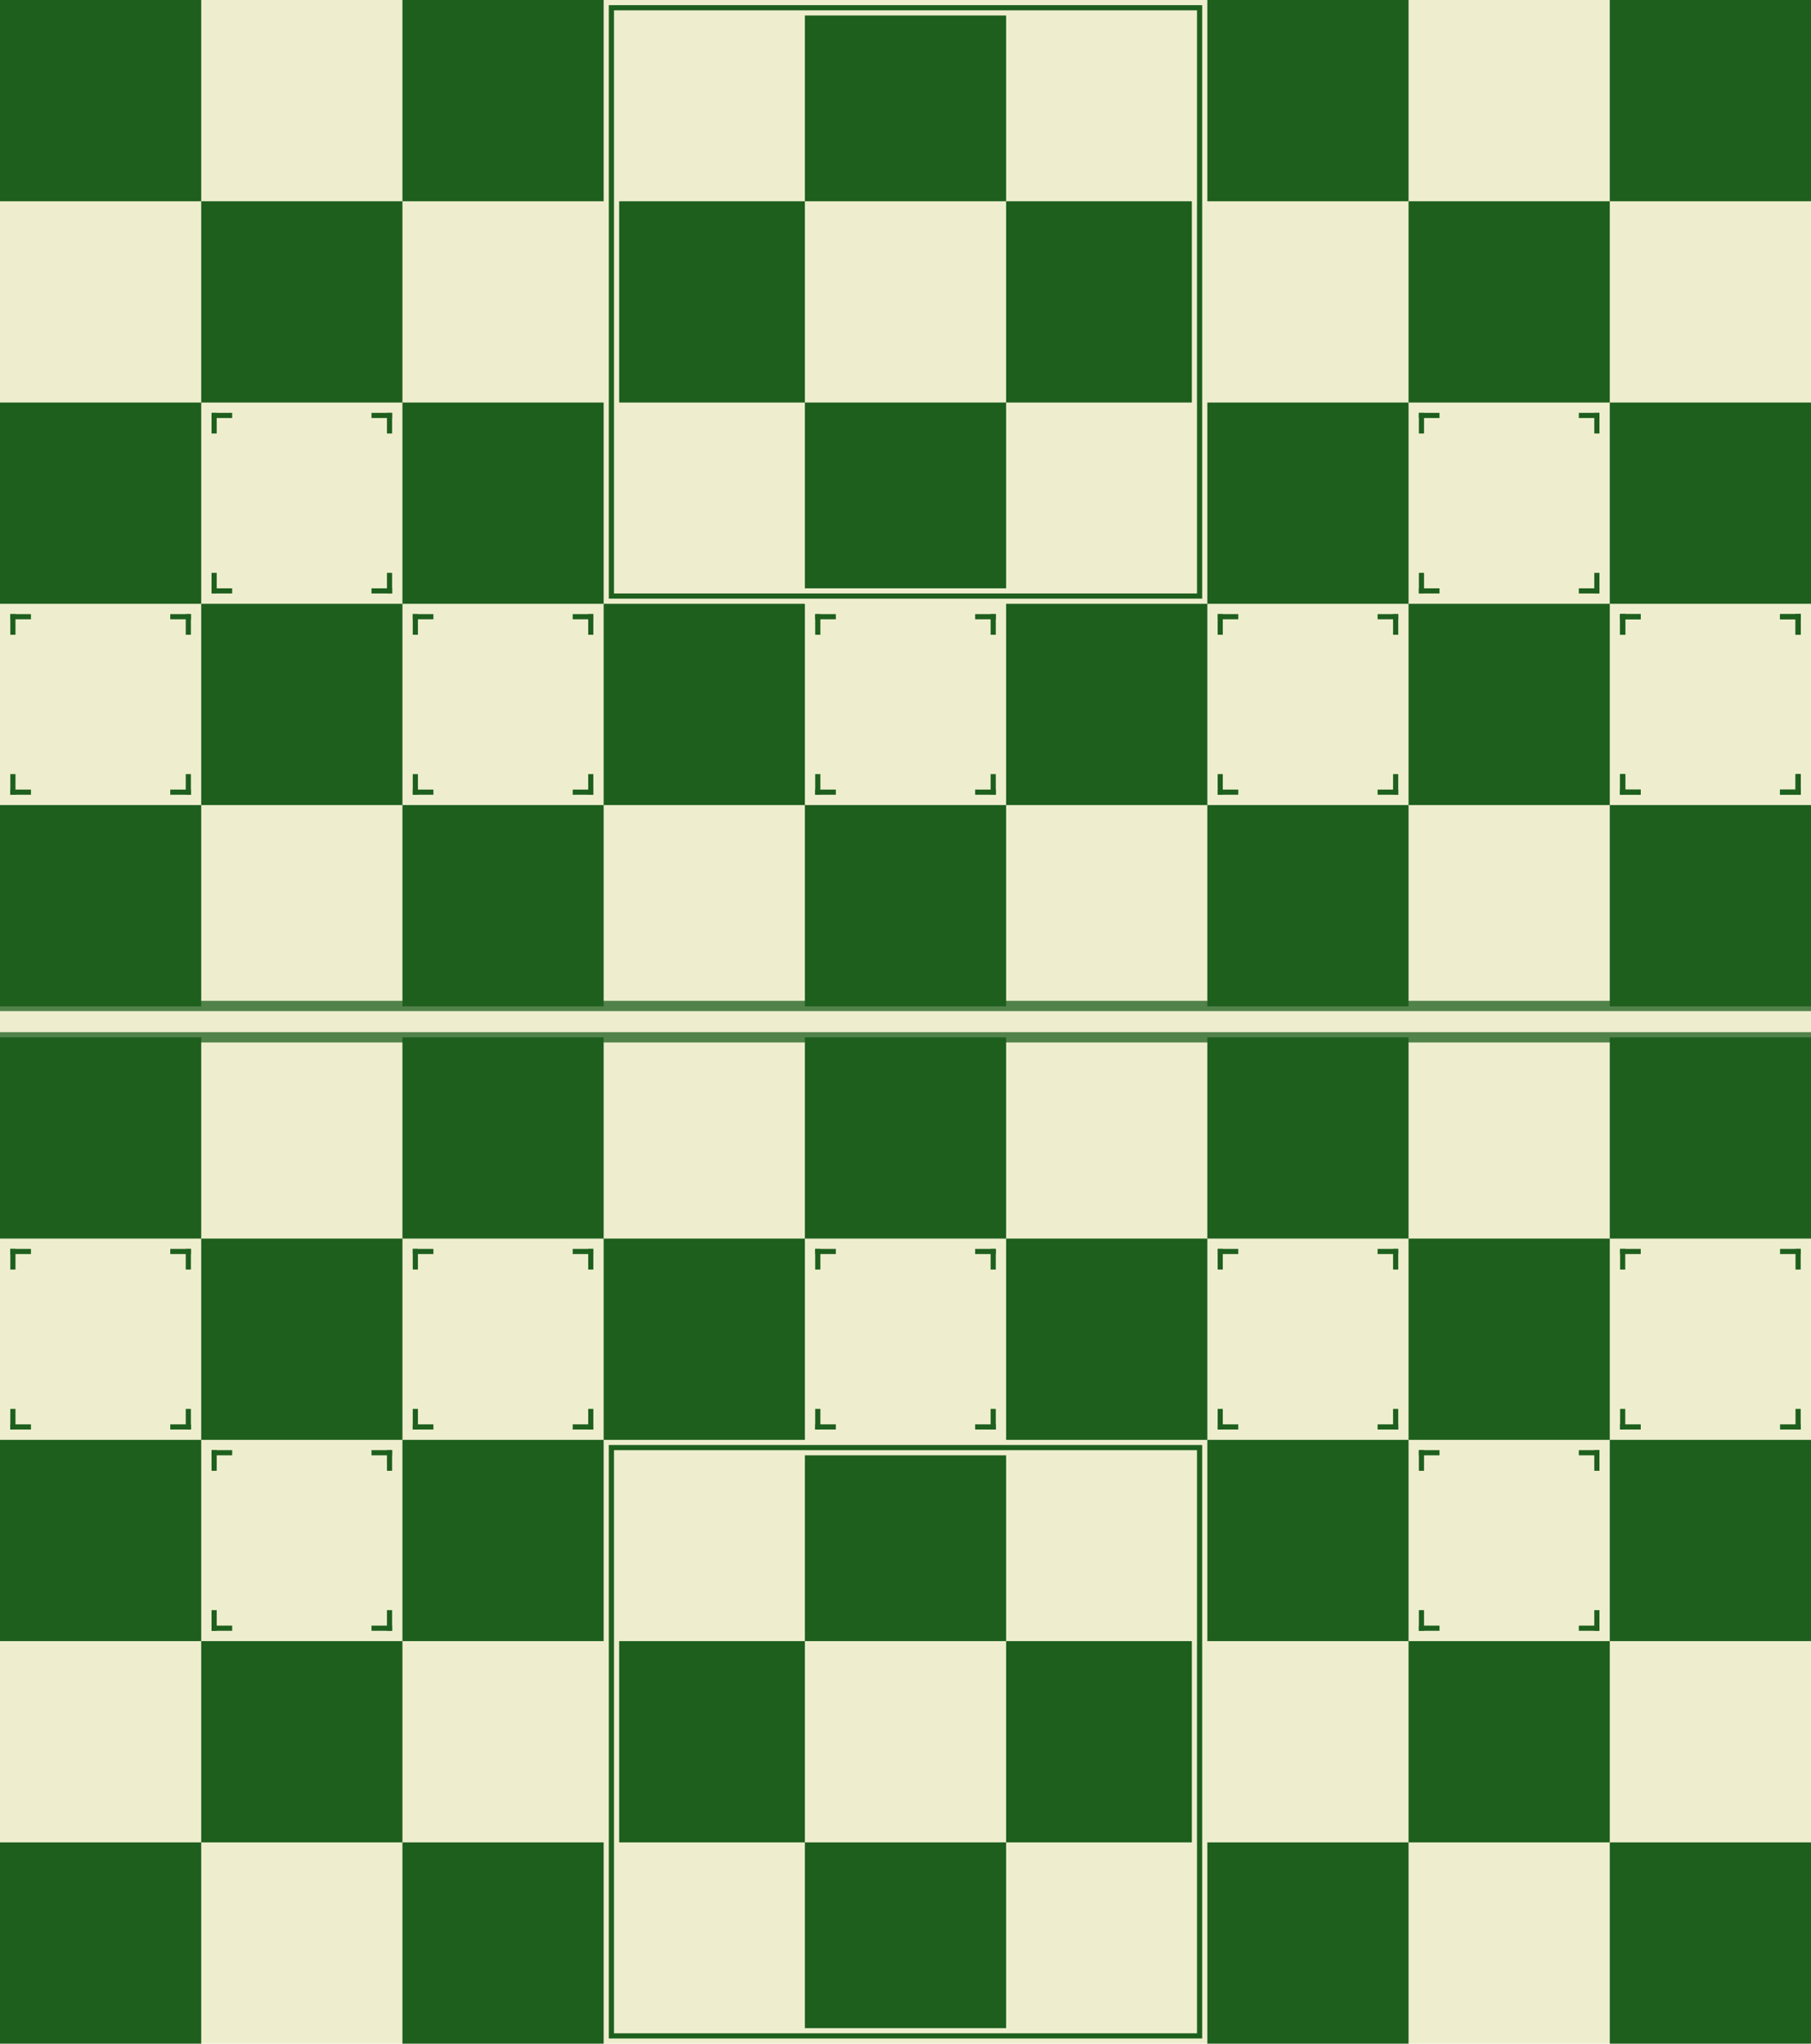<?xml version="1.0" encoding="UTF-8" standalone="no"?>
<!-- Created with Inkscape (http://www.inkscape.org/) -->

<svg
   xmlns:dc="http://purl.org/dc/elements/1.1/"
   xmlns:cc="http://creativecommons.org/ns#"
   xmlns:rdf="http://www.w3.org/1999/02/22-rdf-syntax-ns#"
   xmlns:svg="http://www.w3.org/2000/svg"
   xmlns="http://www.w3.org/2000/svg"
   xmlns:sodipodi="http://sodipodi.sourceforge.net/DTD/sodipodi-0.dtd"
   xmlns:inkscape="http://www.inkscape.org/namespaces/inkscape"
   width="351"
   height="396"
   id="svg2"
   version="1.1"
   inkscape:version="0.48.5 r10040"
   sodipodi:docname="board.svg">
  <defs
     id="defs4" />
  <sodipodi:namedview
     id="base"
     pagecolor="#ffffff"
     bordercolor="#666666"
     borderopacity="1.0"
     inkscape:pageopacity="0.0"
     inkscape:pageshadow="2"
     inkscape:zoom="1"
     inkscape:cx="175.5"
     inkscape:cy="198"
     inkscape:document-units="px"
     inkscape:current-layer="layer1"
     showgrid="false"
     fit-margin-top="0"
     fit-margin-left="0"
     fit-margin-right="0"
     fit-margin-bottom="0"
     inkscape:window-width="1920"
     inkscape:window-height="1024"
     inkscape:window-x="0"
     inkscape:window-y="0"
     inkscape:window-maximized="1" />
  <g
     inkscape:label="Layer 1"
     inkscape:groupmode="layer"
     id="layer1"
     transform="translate(0,-656.362)">
    <rect
       style="color:#000000;fill:#eeeece;fill-opacity:1;fill-rule:nonzero;stroke:none;stroke-width:1;marker:none;visibility:visible;display:inline;overflow:visible;enable-background:accumulate"
       id="rect3890"
       width="351"
       height="396"
       x="0"
       y="656.362" />
    <g
       id="g3898"
       transform="translate(0,36.416)">
      <path
         sodipodi:nodetypes="cc"
         inkscape:connector-curvature="0"
         id="path3892"
         d="m 0,820.946 351,0"
         style="fill:none;stroke:#518249;stroke-width:2;stroke-linecap:butt;stroke-linejoin:miter;stroke-miterlimit:4;stroke-opacity:1;stroke-dasharray:none" />
      <path
         style="fill:none;stroke:#518249;stroke-width:2;stroke-linecap:butt;stroke-linejoin:miter;stroke-miterlimit:4;stroke-opacity:1;stroke-dasharray:none"
         d="m 0,814.875 351,0"
         id="path3896"
         inkscape:connector-curvature="0"
         sodipodi:nodetypes="cc" />
    </g>
    <rect
       style="color:#000000;fill:#1e5f1e;fill-opacity:1;fill-rule:nonzero;stroke:none;stroke-width:10;marker:none;visibility:visible;display:inline;overflow:visible;enable-background:accumulate"
       id="rect2996"
       width="39"
       height="39"
       x="0"
       y="656.362" />
    <rect
       style="color:#000000;fill:#1e5f1e;fill-opacity:1;fill-rule:nonzero;stroke:none;stroke-width:10;marker:none;visibility:visible;display:inline;overflow:visible;enable-background:accumulate"
       id="rect3000"
       width="39"
       height="39"
       x="234"
       y="935.362" />
    <rect
       style="color:#000000;fill:#1e5f1e;fill-opacity:1;fill-rule:nonzero;stroke:none;stroke-width:10;marker:none;visibility:visible;display:inline;overflow:visible;enable-background:accumulate"
       id="rect3004"
       width="39"
       height="39"
       x="312"
       y="656.362" />
    <rect
       y="695.362"
       x="273"
       height="39"
       width="39"
       id="rect3006"
       style="color:#000000;fill:#1e5f1e;fill-opacity:1;fill-rule:nonzero;stroke:none;stroke-width:10;marker:none;visibility:visible;display:inline;overflow:visible;enable-background:accumulate" />
    <rect
       style="color:#000000;fill:#1e5f1e;fill-opacity:1;fill-rule:nonzero;stroke:none;stroke-width:10;marker:none;visibility:visible;display:inline;overflow:visible;enable-background:accumulate"
       id="rect3008"
       width="39"
       height="39"
       x="234"
       y="1013.362" />
    <rect
       y="935.362"
       x="312"
       height="39"
       width="39"
       id="rect3010"
       style="color:#000000;fill:#1e5f1e;fill-opacity:1;fill-rule:nonzero;stroke:none;stroke-width:10;marker:none;visibility:visible;display:inline;overflow:visible;enable-background:accumulate" />
    <rect
       style="color:#000000;fill:#1e5f1e;fill-opacity:1;fill-rule:nonzero;stroke:none;stroke-width:10;marker:none;visibility:visible;display:inline;overflow:visible;enable-background:accumulate"
       id="rect3012"
       width="39"
       height="39"
       x="39"
       y="695.362" />
    <rect
       y="734.362"
       x="0"
       height="39"
       width="39"
       id="rect3014"
       style="color:#000000;fill:#1e5f1e;fill-opacity:1;fill-rule:nonzero;stroke:none;stroke-width:10;marker:none;visibility:visible;display:inline;overflow:visible;enable-background:accumulate" />
    <rect
       y="656.362"
       x="78"
       height="39"
       width="39"
       id="rect2998"
       style="color:#000000;fill:#1e5f1e;fill-opacity:1;fill-rule:nonzero;stroke:none;stroke-width:10;marker:none;visibility:visible;display:inline;overflow:visible;enable-background:accumulate" />
    <rect
       style="color:#000000;fill:#1e5f1e;fill-opacity:1;fill-rule:nonzero;stroke:none;stroke-width:10;marker:none;visibility:visible;display:inline;overflow:visible;enable-background:accumulate"
       id="rect3016"
       width="39"
       height="39"
       x="78"
       y="734.362" />
    <rect
       y="1013.362"
       x="312"
       height="39"
       width="39"
       id="rect3018"
       style="color:#000000;fill:#1e5f1e;fill-opacity:1;fill-rule:nonzero;stroke:none;stroke-width:10;marker:none;visibility:visible;display:inline;overflow:visible;enable-background:accumulate" />
    <rect
       y="656.362"
       x="234"
       height="39"
       width="39"
       id="rect3002"
       style="color:#000000;fill:#1e5f1e;fill-opacity:1;fill-rule:nonzero;stroke:none;stroke-width:10;marker:none;visibility:visible;display:inline;overflow:visible;enable-background:accumulate" />
    <rect
       style="color:#000000;fill:#1e5f1e;fill-opacity:1;fill-rule:nonzero;stroke:none;stroke-width:10;marker:none;visibility:visible;display:inline;overflow:visible;enable-background:accumulate"
       id="rect3020"
       width="39"
       height="39"
       x="234"
       y="734.362" />
    <rect
       y="734.362"
       x="312"
       height="39"
       width="39"
       id="rect3022"
       style="color:#000000;fill:#1e5f1e;fill-opacity:1;fill-rule:nonzero;stroke:none;stroke-width:10;marker:none;visibility:visible;display:inline;overflow:visible;enable-background:accumulate" />
    <rect
       style="color:#000000;fill:#1e5f1e;fill-opacity:1;fill-rule:nonzero;stroke:none;stroke-width:10;marker:none;visibility:visible;display:inline;overflow:visible;enable-background:accumulate"
       id="rect3024"
       width="39"
       height="39"
       x="273"
       y="773.362" />
    <rect
       y="773.362"
       x="195"
       height="39"
       width="39"
       id="rect3026"
       style="color:#000000;fill:#1e5f1e;fill-opacity:1;fill-rule:nonzero;stroke:none;stroke-width:10;marker:none;visibility:visible;display:inline;overflow:visible;enable-background:accumulate" />
    <rect
       style="color:#000000;fill:#1e5f1e;fill-opacity:1;fill-rule:nonzero;stroke:none;stroke-width:10;marker:none;visibility:visible;display:inline;overflow:visible;enable-background:accumulate"
       id="rect3028"
       width="39"
       height="39"
       x="117"
       y="773.362" />
    <rect
       y="773.362"
       x="39"
       height="39"
       width="39"
       id="rect3030"
       style="color:#000000;fill:#1e5f1e;fill-opacity:1;fill-rule:nonzero;stroke:none;stroke-width:10;marker:none;visibility:visible;display:inline;overflow:visible;enable-background:accumulate" />
    <rect
       style="color:#000000;fill:#1e5f1e;fill-opacity:1;fill-rule:nonzero;stroke:none;stroke-width:10;marker:none;visibility:visible;display:inline;overflow:visible;enable-background:accumulate"
       id="rect3032"
       width="39"
       height="39"
       x="0"
       y="812.362" />
    <rect
       y="812.362"
       x="78"
       height="39"
       width="39"
       id="rect3034"
       style="color:#000000;fill:#1e5f1e;fill-opacity:1;fill-rule:nonzero;stroke:none;stroke-width:10;marker:none;visibility:visible;display:inline;overflow:visible;enable-background:accumulate" />
    <rect
       style="color:#000000;fill:#1e5f1e;fill-opacity:1;fill-rule:nonzero;stroke:none;stroke-width:10;marker:none;visibility:visible;display:inline;overflow:visible;enable-background:accumulate"
       id="rect3036"
       width="39"
       height="39"
       x="156"
       y="812.362" />
    <rect
       y="812.362"
       x="234"
       height="39"
       width="39"
       id="rect3038"
       style="color:#000000;fill:#1e5f1e;fill-opacity:1;fill-rule:nonzero;stroke:none;stroke-width:10;marker:none;visibility:visible;display:inline;overflow:visible;enable-background:accumulate" />
    <rect
       style="color:#000000;fill:#1e5f1e;fill-opacity:1;fill-rule:nonzero;stroke:none;stroke-width:10;marker:none;visibility:visible;display:inline;overflow:visible;enable-background:accumulate"
       id="rect3040"
       width="39"
       height="39"
       x="312"
       y="812.362" />
    <rect
       y="857.362"
       x="0"
       height="39"
       width="39"
       id="rect3042"
       style="color:#000000;fill:#1e5f1e;fill-opacity:1;fill-rule:nonzero;stroke:none;stroke-width:10;marker:none;visibility:visible;display:inline;overflow:visible;enable-background:accumulate" />
    <rect
       style="color:#000000;fill:#1e5f1e;fill-opacity:1;fill-rule:nonzero;stroke:none;stroke-width:10;marker:none;visibility:visible;display:inline;overflow:visible;enable-background:accumulate"
       id="rect3044"
       width="39"
       height="39"
       x="78"
       y="857.362" />
    <rect
       y="857.362"
       x="156"
       height="39"
       width="39"
       id="rect3046"
       style="color:#000000;fill:#1e5f1e;fill-opacity:1;fill-rule:nonzero;stroke:none;stroke-width:10;marker:none;visibility:visible;display:inline;overflow:visible;enable-background:accumulate" />
    <rect
       style="color:#000000;fill:#1e5f1e;fill-opacity:1;fill-rule:nonzero;stroke:none;stroke-width:10;marker:none;visibility:visible;display:inline;overflow:visible;enable-background:accumulate"
       id="rect3048"
       width="39"
       height="39"
       x="234"
       y="857.362" />
    <rect
       y="857.362"
       x="312"
       height="39"
       width="39"
       id="rect3050"
       style="color:#000000;fill:#1e5f1e;fill-opacity:1;fill-rule:nonzero;stroke:none;stroke-width:10;marker:none;visibility:visible;display:inline;overflow:visible;enable-background:accumulate" />
    <rect
       style="color:#000000;fill:#1e5f1e;fill-opacity:1;fill-rule:nonzero;stroke:none;stroke-width:10;marker:none;visibility:visible;display:inline;overflow:visible;enable-background:accumulate"
       id="rect3052"
       width="39"
       height="39"
       x="273"
       y="896.362" />
    <rect
       y="896.362"
       x="195"
       height="39"
       width="39"
       id="rect3054"
       style="color:#000000;fill:#1e5f1e;fill-opacity:1;fill-rule:nonzero;stroke:none;stroke-width:10;marker:none;visibility:visible;display:inline;overflow:visible;enable-background:accumulate" />
    <rect
       style="color:#000000;fill:#1e5f1e;fill-opacity:1;fill-rule:nonzero;stroke:none;stroke-width:10;marker:none;visibility:visible;display:inline;overflow:visible;enable-background:accumulate"
       id="rect3056"
       width="39"
       height="39"
       x="117"
       y="896.362" />
    <rect
       y="896.362"
       x="39"
       height="39"
       width="39"
       id="rect3058"
       style="color:#000000;fill:#1e5f1e;fill-opacity:1;fill-rule:nonzero;stroke:none;stroke-width:10;marker:none;visibility:visible;display:inline;overflow:visible;enable-background:accumulate" />
    <rect
       style="color:#000000;fill:#1e5f1e;fill-opacity:1;fill-rule:nonzero;stroke:none;stroke-width:10;marker:none;visibility:visible;display:inline;overflow:visible;enable-background:accumulate"
       id="rect3060"
       width="39"
       height="39"
       x="0"
       y="935.362" />
    <rect
       style="color:#000000;fill:#1e5f1e;fill-opacity:1;fill-rule:nonzero;stroke:none;stroke-width:10;marker:none;visibility:visible;display:inline;overflow:visible;enable-background:accumulate"
       id="rect3064"
       width="39"
       height="39"
       x="39"
       y="974.362" />
    <rect
       y="1013.362"
       x="0"
       height="39"
       width="39"
       id="rect3066"
       style="color:#000000;fill:#1e5f1e;fill-opacity:1;fill-rule:nonzero;stroke:none;stroke-width:10;marker:none;visibility:visible;display:inline;overflow:visible;enable-background:accumulate" />
    <rect
       y="935.362"
       x="78"
       height="39"
       width="39"
       id="rect3062"
       style="color:#000000;fill:#1e5f1e;fill-opacity:1;fill-rule:nonzero;stroke:none;stroke-width:10;marker:none;visibility:visible;display:inline;overflow:visible;enable-background:accumulate" />
    <rect
       style="color:#000000;fill:#1e5f1e;fill-opacity:1;fill-rule:nonzero;stroke:none;stroke-width:10;marker:none;visibility:visible;display:inline;overflow:visible;enable-background:accumulate"
       id="rect3068"
       width="39"
       height="39"
       x="78"
       y="1013.362" />
    <rect
       y="974.362"
       x="273"
       height="39"
       width="39"
       id="rect3070"
       style="color:#000000;fill:#1e5f1e;fill-opacity:1;fill-rule:nonzero;stroke:none;stroke-width:10;marker:none;visibility:visible;display:inline;overflow:visible;enable-background:accumulate" />
    <rect
       style="color:#000000;fill:none;stroke:#1e5f1e;stroke-width:1.002;stroke-miterlimit:4;stroke-opacity:1;stroke-dasharray:none;marker:none;visibility:visible;display:inline;overflow:visible;enable-background:accumulate"
       id="rect3072"
       width="113.998"
       height="113.998"
       x="118.501"
       y="936.863" />
    <g
       id="g3940">
      <g
         style="fill:#1e5f1e;fill-opacity:1"
         transform="translate(-559.329,39.444)"
         id="g3854">
        <rect
           style="color:#000000;fill:#1e5f1e;fill-opacity:1;fill-rule:nonzero;stroke:none;stroke-width:1;marker:none;visibility:visible;display:inline;overflow:visible;enable-background:accumulate"
           id="rect3850"
           width="4"
           height="1"
           x="561.329"
           y="858.918" />
        <rect
           y="-562.329"
           x="858.918"
           height="1"
           width="4"
           id="rect3852"
           style="color:#000000;fill:#1e5f1e;fill-opacity:1;fill-rule:nonzero;stroke:none;stroke-width:1;marker:none;visibility:visible;display:inline;overflow:visible;enable-background:accumulate"
           transform="matrix(0,1,-1,0,0,0)" />
      </g>
      <g
         id="g3858"
         transform="matrix(-1,0,0,1,598.329,39.444)"
         style="fill:#1e5f1e;fill-opacity:1">
        <rect
           y="858.918"
           x="561.329"
           height="1"
           width="4"
           id="rect3860"
           style="color:#000000;fill:#1e5f1e;fill-opacity:1;fill-rule:nonzero;stroke:none;stroke-width:1;marker:none;visibility:visible;display:inline;overflow:visible;enable-background:accumulate" />
        <rect
           transform="matrix(0,1,-1,0,0,0)"
           style="color:#000000;fill:#1e5f1e;fill-opacity:1;fill-rule:nonzero;stroke:none;stroke-width:1;marker:none;visibility:visible;display:inline;overflow:visible;enable-background:accumulate"
           id="rect3862"
           width="4"
           height="1"
           x="858.918"
           y="-562.329" />
      </g>
      <g
         style="fill:#1e5f1e;fill-opacity:1"
         transform="matrix(1,0,0,-1,-559.329,1792.28)"
         id="g3864">
        <rect
           style="color:#000000;fill:#1e5f1e;fill-opacity:1;fill-rule:nonzero;stroke:none;stroke-width:1;marker:none;visibility:visible;display:inline;overflow:visible;enable-background:accumulate"
           id="rect3866"
           width="4"
           height="1"
           x="561.329"
           y="858.918" />
        <rect
           y="-562.329"
           x="858.918"
           height="1"
           width="4"
           id="rect3868"
           style="color:#000000;fill:#1e5f1e;fill-opacity:1;fill-rule:nonzero;stroke:none;stroke-width:1;marker:none;visibility:visible;display:inline;overflow:visible;enable-background:accumulate"
           transform="matrix(0,1,-1,0,0,0)" />
      </g>
      <g
         id="g3870"
         transform="matrix(-1,0,0,-1,598.329,1792.28)"
         style="fill:#1e5f1e;fill-opacity:1">
        <rect
           y="858.918"
           x="561.329"
           height="1"
           width="4"
           id="rect3872"
           style="color:#000000;fill:#1e5f1e;fill-opacity:1;fill-rule:nonzero;stroke:none;stroke-width:1;marker:none;visibility:visible;display:inline;overflow:visible;enable-background:accumulate" />
        <rect
           transform="matrix(0,1,-1,0,0,0)"
           style="color:#000000;fill:#1e5f1e;fill-opacity:1;fill-rule:nonzero;stroke:none;stroke-width:1;marker:none;visibility:visible;display:inline;overflow:visible;enable-background:accumulate"
           id="rect3874"
           width="4"
           height="1"
           x="858.918"
           y="-562.329" />
      </g>
    </g>
    <rect
       style="color:#000000;fill:#1e5f1e;fill-opacity:1;fill-rule:nonzero;stroke:none;stroke-width:10;marker:none;visibility:visible;display:inline;overflow:visible;enable-background:accumulate"
       id="rect3880"
       width="36"
       height="39"
       x="120"
       y="974.362" />
    <rect
       y="974.362"
       x="195"
       height="39"
       width="36"
       id="rect3882"
       style="color:#000000;fill:#1e5f1e;fill-opacity:1;fill-rule:nonzero;stroke:none;stroke-width:10;marker:none;visibility:visible;display:inline;overflow:visible;enable-background:accumulate" />
    <rect
       style="color:#000000;fill:#1e5f1e;fill-opacity:1;fill-rule:nonzero;stroke:none;stroke-width:10;marker:none;visibility:visible;display:inline;overflow:visible;enable-background:accumulate"
       id="rect3886"
       width="39"
       height="36"
       x="156"
       y="938.362" />
    <rect
       y="1013.362"
       x="156"
       height="36"
       width="39"
       id="rect3888"
       style="color:#000000;fill:#1e5f1e;fill-opacity:1;fill-rule:nonzero;stroke:none;stroke-width:10;marker:none;visibility:visible;display:inline;overflow:visible;enable-background:accumulate" />
    <rect
       y="657.863"
       x="118.501"
       height="113.998"
       width="113.998"
       id="rect3902"
       style="color:#000000;fill:none;stroke:#1e5f1e;stroke-width:1.002;stroke-miterlimit:4;stroke-opacity:1;stroke-dasharray:none;marker:none;visibility:visible;display:inline;overflow:visible;enable-background:accumulate" />
    <rect
       y="695.362"
       x="120"
       height="39"
       width="36"
       id="rect3904"
       style="color:#000000;fill:#1e5f1e;fill-opacity:1;fill-rule:nonzero;stroke:none;stroke-width:10;marker:none;visibility:visible;display:inline;overflow:visible;enable-background:accumulate" />
    <rect
       style="color:#000000;fill:#1e5f1e;fill-opacity:1;fill-rule:nonzero;stroke:none;stroke-width:10;marker:none;visibility:visible;display:inline;overflow:visible;enable-background:accumulate"
       id="rect3906"
       width="36"
       height="39"
       x="195"
       y="695.362" />
    <rect
       y="659.362"
       x="156"
       height="36"
       width="39"
       id="rect3908"
       style="color:#000000;fill:#1e5f1e;fill-opacity:1;fill-rule:nonzero;stroke:none;stroke-width:10;marker:none;visibility:visible;display:inline;overflow:visible;enable-background:accumulate" />
    <rect
       style="color:#000000;fill:#1e5f1e;fill-opacity:1;fill-rule:nonzero;stroke:none;stroke-width:10;marker:none;visibility:visible;display:inline;overflow:visible;enable-background:accumulate"
       id="rect3910"
       width="39"
       height="36"
       x="156"
       y="734.362" />
    <g
       id="g3954"
       transform="translate(78,2.7117188e-5)">
      <g
         id="g3956"
         transform="translate(-559.329,39.444)"
         style="fill:#1e5f1e;fill-opacity:1">
        <rect
           y="858.918"
           x="561.329"
           height="1"
           width="4"
           id="rect3958"
           style="color:#000000;fill:#1e5f1e;fill-opacity:1;fill-rule:nonzero;stroke:none;stroke-width:1;marker:none;visibility:visible;display:inline;overflow:visible;enable-background:accumulate" />
        <rect
           transform="matrix(0,1,-1,0,0,0)"
           style="color:#000000;fill:#1e5f1e;fill-opacity:1;fill-rule:nonzero;stroke:none;stroke-width:1;marker:none;visibility:visible;display:inline;overflow:visible;enable-background:accumulate"
           id="rect3960"
           width="4"
           height="1"
           x="858.918"
           y="-562.329" />
      </g>
      <g
         style="fill:#1e5f1e;fill-opacity:1"
         transform="matrix(-1,0,0,1,598.329,39.444)"
         id="g3962">
        <rect
           style="color:#000000;fill:#1e5f1e;fill-opacity:1;fill-rule:nonzero;stroke:none;stroke-width:1;marker:none;visibility:visible;display:inline;overflow:visible;enable-background:accumulate"
           id="rect3964"
           width="4"
           height="1"
           x="561.329"
           y="858.918" />
        <rect
           y="-562.329"
           x="858.918"
           height="1"
           width="4"
           id="rect3966"
           style="color:#000000;fill:#1e5f1e;fill-opacity:1;fill-rule:nonzero;stroke:none;stroke-width:1;marker:none;visibility:visible;display:inline;overflow:visible;enable-background:accumulate"
           transform="matrix(0,1,-1,0,0,0)" />
      </g>
      <g
         id="g3968"
         transform="matrix(1,0,0,-1,-559.329,1792.28)"
         style="fill:#1e5f1e;fill-opacity:1">
        <rect
           y="858.918"
           x="561.329"
           height="1"
           width="4"
           id="rect3970"
           style="color:#000000;fill:#1e5f1e;fill-opacity:1;fill-rule:nonzero;stroke:none;stroke-width:1;marker:none;visibility:visible;display:inline;overflow:visible;enable-background:accumulate" />
        <rect
           transform="matrix(0,1,-1,0,0,0)"
           style="color:#000000;fill:#1e5f1e;fill-opacity:1;fill-rule:nonzero;stroke:none;stroke-width:1;marker:none;visibility:visible;display:inline;overflow:visible;enable-background:accumulate"
           id="rect3972"
           width="4"
           height="1"
           x="858.918"
           y="-562.329" />
      </g>
      <g
         style="fill:#1e5f1e;fill-opacity:1"
         transform="matrix(-1,0,0,-1,598.329,1792.28)"
         id="g3974">
        <rect
           style="color:#000000;fill:#1e5f1e;fill-opacity:1;fill-rule:nonzero;stroke:none;stroke-width:1;marker:none;visibility:visible;display:inline;overflow:visible;enable-background:accumulate"
           id="rect3976"
           width="4"
           height="1"
           x="561.329"
           y="858.918" />
        <rect
           y="-562.329"
           x="858.918"
           height="1"
           width="4"
           id="rect3978"
           style="color:#000000;fill:#1e5f1e;fill-opacity:1;fill-rule:nonzero;stroke:none;stroke-width:1;marker:none;visibility:visible;display:inline;overflow:visible;enable-background:accumulate"
           transform="matrix(0,1,-1,0,0,0)" />
      </g>
    </g>
    <g
       transform="translate(39,39)"
       id="g3980">
      <g
         style="fill:#1e5f1e;fill-opacity:1"
         transform="translate(-559.329,39.444)"
         id="g3982">
        <rect
           style="color:#000000;fill:#1e5f1e;fill-opacity:1;fill-rule:nonzero;stroke:none;stroke-width:1;marker:none;visibility:visible;display:inline;overflow:visible;enable-background:accumulate"
           id="rect3984"
           width="4"
           height="1"
           x="561.329"
           y="858.918" />
        <rect
           y="-562.329"
           x="858.918"
           height="1"
           width="4"
           id="rect3986"
           style="color:#000000;fill:#1e5f1e;fill-opacity:1;fill-rule:nonzero;stroke:none;stroke-width:1;marker:none;visibility:visible;display:inline;overflow:visible;enable-background:accumulate"
           transform="matrix(0,1,-1,0,0,0)" />
      </g>
      <g
         id="g3988"
         transform="matrix(-1,0,0,1,598.329,39.444)"
         style="fill:#1e5f1e;fill-opacity:1">
        <rect
           y="858.918"
           x="561.329"
           height="1"
           width="4"
           id="rect3990"
           style="color:#000000;fill:#1e5f1e;fill-opacity:1;fill-rule:nonzero;stroke:none;stroke-width:1;marker:none;visibility:visible;display:inline;overflow:visible;enable-background:accumulate" />
        <rect
           transform="matrix(0,1,-1,0,0,0)"
           style="color:#000000;fill:#1e5f1e;fill-opacity:1;fill-rule:nonzero;stroke:none;stroke-width:1;marker:none;visibility:visible;display:inline;overflow:visible;enable-background:accumulate"
           id="rect3992"
           width="4"
           height="1"
           x="858.918"
           y="-562.329" />
      </g>
      <g
         style="fill:#1e5f1e;fill-opacity:1"
         transform="matrix(1,0,0,-1,-559.329,1792.28)"
         id="g3994">
        <rect
           style="color:#000000;fill:#1e5f1e;fill-opacity:1;fill-rule:nonzero;stroke:none;stroke-width:1;marker:none;visibility:visible;display:inline;overflow:visible;enable-background:accumulate"
           id="rect3996"
           width="4"
           height="1"
           x="561.329"
           y="858.918" />
        <rect
           y="-562.329"
           x="858.918"
           height="1"
           width="4"
           id="rect3998"
           style="color:#000000;fill:#1e5f1e;fill-opacity:1;fill-rule:nonzero;stroke:none;stroke-width:1;marker:none;visibility:visible;display:inline;overflow:visible;enable-background:accumulate"
           transform="matrix(0,1,-1,0,0,0)" />
      </g>
      <g
         id="g4000"
         transform="matrix(-1,0,0,-1,598.329,1792.28)"
         style="fill:#1e5f1e;fill-opacity:1">
        <rect
           y="858.918"
           x="561.329"
           height="1"
           width="4"
           id="rect4002"
           style="color:#000000;fill:#1e5f1e;fill-opacity:1;fill-rule:nonzero;stroke:none;stroke-width:1;marker:none;visibility:visible;display:inline;overflow:visible;enable-background:accumulate" />
        <rect
           transform="matrix(0,1,-1,0,0,0)"
           style="color:#000000;fill:#1e5f1e;fill-opacity:1;fill-rule:nonzero;stroke:none;stroke-width:1;marker:none;visibility:visible;display:inline;overflow:visible;enable-background:accumulate"
           id="rect4004"
           width="4"
           height="1"
           x="858.918"
           y="-562.329" />
      </g>
    </g>
    <g
       id="g4006"
       transform="translate(156,2.7117188e-5)">
      <g
         id="g4008"
         transform="translate(-559.329,39.444)"
         style="fill:#1e5f1e;fill-opacity:1">
        <rect
           y="858.918"
           x="561.329"
           height="1"
           width="4"
           id="rect4010"
           style="color:#000000;fill:#1e5f1e;fill-opacity:1;fill-rule:nonzero;stroke:none;stroke-width:1;marker:none;visibility:visible;display:inline;overflow:visible;enable-background:accumulate" />
        <rect
           transform="matrix(0,1,-1,0,0,0)"
           style="color:#000000;fill:#1e5f1e;fill-opacity:1;fill-rule:nonzero;stroke:none;stroke-width:1;marker:none;visibility:visible;display:inline;overflow:visible;enable-background:accumulate"
           id="rect4012"
           width="4"
           height="1"
           x="858.918"
           y="-562.329" />
      </g>
      <g
         style="fill:#1e5f1e;fill-opacity:1"
         transform="matrix(-1,0,0,1,598.329,39.444)"
         id="g4014">
        <rect
           style="color:#000000;fill:#1e5f1e;fill-opacity:1;fill-rule:nonzero;stroke:none;stroke-width:1;marker:none;visibility:visible;display:inline;overflow:visible;enable-background:accumulate"
           id="rect4016"
           width="4"
           height="1"
           x="561.329"
           y="858.918" />
        <rect
           y="-562.329"
           x="858.918"
           height="1"
           width="4"
           id="rect4018"
           style="color:#000000;fill:#1e5f1e;fill-opacity:1;fill-rule:nonzero;stroke:none;stroke-width:1;marker:none;visibility:visible;display:inline;overflow:visible;enable-background:accumulate"
           transform="matrix(0,1,-1,0,0,0)" />
      </g>
      <g
         id="g4020"
         transform="matrix(1,0,0,-1,-559.329,1792.28)"
         style="fill:#1e5f1e;fill-opacity:1">
        <rect
           y="858.918"
           x="561.329"
           height="1"
           width="4"
           id="rect4022"
           style="color:#000000;fill:#1e5f1e;fill-opacity:1;fill-rule:nonzero;stroke:none;stroke-width:1;marker:none;visibility:visible;display:inline;overflow:visible;enable-background:accumulate" />
        <rect
           transform="matrix(0,1,-1,0,0,0)"
           style="color:#000000;fill:#1e5f1e;fill-opacity:1;fill-rule:nonzero;stroke:none;stroke-width:1;marker:none;visibility:visible;display:inline;overflow:visible;enable-background:accumulate"
           id="rect4024"
           width="4"
           height="1"
           x="858.918"
           y="-562.329" />
      </g>
      <g
         style="fill:#1e5f1e;fill-opacity:1"
         transform="matrix(-1,0,0,-1,598.329,1792.28)"
         id="g4026">
        <rect
           style="color:#000000;fill:#1e5f1e;fill-opacity:1;fill-rule:nonzero;stroke:none;stroke-width:1;marker:none;visibility:visible;display:inline;overflow:visible;enable-background:accumulate"
           id="rect4028"
           width="4"
           height="1"
           x="561.329"
           y="858.918" />
        <rect
           y="-562.329"
           x="858.918"
           height="1"
           width="4"
           id="rect4030"
           style="color:#000000;fill:#1e5f1e;fill-opacity:1;fill-rule:nonzero;stroke:none;stroke-width:1;marker:none;visibility:visible;display:inline;overflow:visible;enable-background:accumulate"
           transform="matrix(0,1,-1,0,0,0)" />
      </g>
    </g>
    <g
       transform="translate(234,2.7117188e-5)"
       id="g4032">
      <g
         style="fill:#1e5f1e;fill-opacity:1"
         transform="translate(-559.329,39.444)"
         id="g4034">
        <rect
           style="color:#000000;fill:#1e5f1e;fill-opacity:1;fill-rule:nonzero;stroke:none;stroke-width:1;marker:none;visibility:visible;display:inline;overflow:visible;enable-background:accumulate"
           id="rect4036"
           width="4"
           height="1"
           x="561.329"
           y="858.918" />
        <rect
           y="-562.329"
           x="858.918"
           height="1"
           width="4"
           id="rect4038"
           style="color:#000000;fill:#1e5f1e;fill-opacity:1;fill-rule:nonzero;stroke:none;stroke-width:1;marker:none;visibility:visible;display:inline;overflow:visible;enable-background:accumulate"
           transform="matrix(0,1,-1,0,0,0)" />
      </g>
      <g
         id="g4040"
         transform="matrix(-1,0,0,1,598.329,39.444)"
         style="fill:#1e5f1e;fill-opacity:1">
        <rect
           y="858.918"
           x="561.329"
           height="1"
           width="4"
           id="rect4042"
           style="color:#000000;fill:#1e5f1e;fill-opacity:1;fill-rule:nonzero;stroke:none;stroke-width:1;marker:none;visibility:visible;display:inline;overflow:visible;enable-background:accumulate" />
        <rect
           transform="matrix(0,1,-1,0,0,0)"
           style="color:#000000;fill:#1e5f1e;fill-opacity:1;fill-rule:nonzero;stroke:none;stroke-width:1;marker:none;visibility:visible;display:inline;overflow:visible;enable-background:accumulate"
           id="rect4044"
           width="4"
           height="1"
           x="858.918"
           y="-562.329" />
      </g>
      <g
         style="fill:#1e5f1e;fill-opacity:1"
         transform="matrix(1,0,0,-1,-559.329,1792.28)"
         id="g4046">
        <rect
           style="color:#000000;fill:#1e5f1e;fill-opacity:1;fill-rule:nonzero;stroke:none;stroke-width:1;marker:none;visibility:visible;display:inline;overflow:visible;enable-background:accumulate"
           id="rect4048"
           width="4"
           height="1"
           x="561.329"
           y="858.918" />
        <rect
           y="-562.329"
           x="858.918"
           height="1"
           width="4"
           id="rect4050"
           style="color:#000000;fill:#1e5f1e;fill-opacity:1;fill-rule:nonzero;stroke:none;stroke-width:1;marker:none;visibility:visible;display:inline;overflow:visible;enable-background:accumulate"
           transform="matrix(0,1,-1,0,0,0)" />
      </g>
      <g
         id="g4052"
         transform="matrix(-1,0,0,-1,598.329,1792.28)"
         style="fill:#1e5f1e;fill-opacity:1">
        <rect
           y="858.918"
           x="561.329"
           height="1"
           width="4"
           id="rect4054"
           style="color:#000000;fill:#1e5f1e;fill-opacity:1;fill-rule:nonzero;stroke:none;stroke-width:1;marker:none;visibility:visible;display:inline;overflow:visible;enable-background:accumulate" />
        <rect
           transform="matrix(0,1,-1,0,0,0)"
           style="color:#000000;fill:#1e5f1e;fill-opacity:1;fill-rule:nonzero;stroke:none;stroke-width:1;marker:none;visibility:visible;display:inline;overflow:visible;enable-background:accumulate"
           id="rect4056"
           width="4"
           height="1"
           x="858.918"
           y="-562.329" />
      </g>
    </g>
    <g
       id="g4058"
       transform="translate(312,2.7117188e-5)">
      <g
         id="g4060"
         transform="translate(-559.329,39.444)"
         style="fill:#1e5f1e;fill-opacity:1">
        <rect
           y="858.918"
           x="561.329"
           height="1"
           width="4"
           id="rect4062"
           style="color:#000000;fill:#1e5f1e;fill-opacity:1;fill-rule:nonzero;stroke:none;stroke-width:1;marker:none;visibility:visible;display:inline;overflow:visible;enable-background:accumulate" />
        <rect
           transform="matrix(0,1,-1,0,0,0)"
           style="color:#000000;fill:#1e5f1e;fill-opacity:1;fill-rule:nonzero;stroke:none;stroke-width:1;marker:none;visibility:visible;display:inline;overflow:visible;enable-background:accumulate"
           id="rect4064"
           width="4"
           height="1"
           x="858.918"
           y="-562.329" />
      </g>
      <g
         style="fill:#1e5f1e;fill-opacity:1"
         transform="matrix(-1,0,0,1,598.329,39.444)"
         id="g4066">
        <rect
           style="color:#000000;fill:#1e5f1e;fill-opacity:1;fill-rule:nonzero;stroke:none;stroke-width:1;marker:none;visibility:visible;display:inline;overflow:visible;enable-background:accumulate"
           id="rect4068"
           width="4"
           height="1"
           x="561.329"
           y="858.918" />
        <rect
           y="-562.329"
           x="858.918"
           height="1"
           width="4"
           id="rect4070"
           style="color:#000000;fill:#1e5f1e;fill-opacity:1;fill-rule:nonzero;stroke:none;stroke-width:1;marker:none;visibility:visible;display:inline;overflow:visible;enable-background:accumulate"
           transform="matrix(0,1,-1,0,0,0)" />
      </g>
      <g
         id="g4072"
         transform="matrix(1,0,0,-1,-559.329,1792.28)"
         style="fill:#1e5f1e;fill-opacity:1">
        <rect
           y="858.918"
           x="561.329"
           height="1"
           width="4"
           id="rect4074"
           style="color:#000000;fill:#1e5f1e;fill-opacity:1;fill-rule:nonzero;stroke:none;stroke-width:1;marker:none;visibility:visible;display:inline;overflow:visible;enable-background:accumulate" />
        <rect
           transform="matrix(0,1,-1,0,0,0)"
           style="color:#000000;fill:#1e5f1e;fill-opacity:1;fill-rule:nonzero;stroke:none;stroke-width:1;marker:none;visibility:visible;display:inline;overflow:visible;enable-background:accumulate"
           id="rect4076"
           width="4"
           height="1"
           x="858.918"
           y="-562.329" />
      </g>
      <g
         style="fill:#1e5f1e;fill-opacity:1"
         transform="matrix(-1,0,0,-1,598.329,1792.28)"
         id="g4078">
        <rect
           style="color:#000000;fill:#1e5f1e;fill-opacity:1;fill-rule:nonzero;stroke:none;stroke-width:1;marker:none;visibility:visible;display:inline;overflow:visible;enable-background:accumulate"
           id="rect4080"
           width="4"
           height="1"
           x="561.329"
           y="858.918" />
        <rect
           y="-562.329"
           x="858.918"
           height="1"
           width="4"
           id="rect4082"
           style="color:#000000;fill:#1e5f1e;fill-opacity:1;fill-rule:nonzero;stroke:none;stroke-width:1;marker:none;visibility:visible;display:inline;overflow:visible;enable-background:accumulate"
           transform="matrix(0,1,-1,0,0,0)" />
      </g>
    </g>
    <g
       transform="translate(312,-123)"
       id="g4084">
      <g
         style="fill:#1e5f1e;fill-opacity:1"
         transform="translate(-559.329,39.444)"
         id="g4086">
        <rect
           style="color:#000000;fill:#1e5f1e;fill-opacity:1;fill-rule:nonzero;stroke:none;stroke-width:1;marker:none;visibility:visible;display:inline;overflow:visible;enable-background:accumulate"
           id="rect4088"
           width="4"
           height="1"
           x="561.329"
           y="858.918" />
        <rect
           y="-562.329"
           x="858.918"
           height="1"
           width="4"
           id="rect4090"
           style="color:#000000;fill:#1e5f1e;fill-opacity:1;fill-rule:nonzero;stroke:none;stroke-width:1;marker:none;visibility:visible;display:inline;overflow:visible;enable-background:accumulate"
           transform="matrix(0,1,-1,0,0,0)" />
      </g>
      <g
         id="g4092"
         transform="matrix(-1,0,0,1,598.329,39.444)"
         style="fill:#1e5f1e;fill-opacity:1">
        <rect
           y="858.918"
           x="561.329"
           height="1"
           width="4"
           id="rect4094"
           style="color:#000000;fill:#1e5f1e;fill-opacity:1;fill-rule:nonzero;stroke:none;stroke-width:1;marker:none;visibility:visible;display:inline;overflow:visible;enable-background:accumulate" />
        <rect
           transform="matrix(0,1,-1,0,0,0)"
           style="color:#000000;fill:#1e5f1e;fill-opacity:1;fill-rule:nonzero;stroke:none;stroke-width:1;marker:none;visibility:visible;display:inline;overflow:visible;enable-background:accumulate"
           id="rect4096"
           width="4"
           height="1"
           x="858.918"
           y="-562.329" />
      </g>
      <g
         style="fill:#1e5f1e;fill-opacity:1"
         transform="matrix(1,0,0,-1,-559.329,1792.28)"
         id="g4098">
        <rect
           style="color:#000000;fill:#1e5f1e;fill-opacity:1;fill-rule:nonzero;stroke:none;stroke-width:1;marker:none;visibility:visible;display:inline;overflow:visible;enable-background:accumulate"
           id="rect4100"
           width="4"
           height="1"
           x="561.329"
           y="858.918" />
        <rect
           y="-562.329"
           x="858.918"
           height="1"
           width="4"
           id="rect4102"
           style="color:#000000;fill:#1e5f1e;fill-opacity:1;fill-rule:nonzero;stroke:none;stroke-width:1;marker:none;visibility:visible;display:inline;overflow:visible;enable-background:accumulate"
           transform="matrix(0,1,-1,0,0,0)" />
      </g>
      <g
         id="g4104"
         transform="matrix(-1,0,0,-1,598.329,1792.28)"
         style="fill:#1e5f1e;fill-opacity:1">
        <rect
           y="858.918"
           x="561.329"
           height="1"
           width="4"
           id="rect4106"
           style="color:#000000;fill:#1e5f1e;fill-opacity:1;fill-rule:nonzero;stroke:none;stroke-width:1;marker:none;visibility:visible;display:inline;overflow:visible;enable-background:accumulate" />
        <rect
           transform="matrix(0,1,-1,0,0,0)"
           style="color:#000000;fill:#1e5f1e;fill-opacity:1;fill-rule:nonzero;stroke:none;stroke-width:1;marker:none;visibility:visible;display:inline;overflow:visible;enable-background:accumulate"
           id="rect4108"
           width="4"
           height="1"
           x="858.918"
           y="-562.329" />
      </g>
    </g>
    <g
       id="g4110"
       transform="translate(273,39)">
      <g
         id="g4112"
         transform="translate(-559.329,39.444)"
         style="fill:#1e5f1e;fill-opacity:1">
        <rect
           y="858.918"
           x="561.329"
           height="1"
           width="4"
           id="rect4114"
           style="color:#000000;fill:#1e5f1e;fill-opacity:1;fill-rule:nonzero;stroke:none;stroke-width:1;marker:none;visibility:visible;display:inline;overflow:visible;enable-background:accumulate" />
        <rect
           transform="matrix(0,1,-1,0,0,0)"
           style="color:#000000;fill:#1e5f1e;fill-opacity:1;fill-rule:nonzero;stroke:none;stroke-width:1;marker:none;visibility:visible;display:inline;overflow:visible;enable-background:accumulate"
           id="rect4116"
           width="4"
           height="1"
           x="858.918"
           y="-562.329" />
      </g>
      <g
         style="fill:#1e5f1e;fill-opacity:1"
         transform="matrix(-1,0,0,1,598.329,39.444)"
         id="g4118">
        <rect
           style="color:#000000;fill:#1e5f1e;fill-opacity:1;fill-rule:nonzero;stroke:none;stroke-width:1;marker:none;visibility:visible;display:inline;overflow:visible;enable-background:accumulate"
           id="rect4120"
           width="4"
           height="1"
           x="561.329"
           y="858.918" />
        <rect
           y="-562.329"
           x="858.918"
           height="1"
           width="4"
           id="rect4122"
           style="color:#000000;fill:#1e5f1e;fill-opacity:1;fill-rule:nonzero;stroke:none;stroke-width:1;marker:none;visibility:visible;display:inline;overflow:visible;enable-background:accumulate"
           transform="matrix(0,1,-1,0,0,0)" />
      </g>
      <g
         id="g4124"
         transform="matrix(1,0,0,-1,-559.329,1792.28)"
         style="fill:#1e5f1e;fill-opacity:1">
        <rect
           y="858.918"
           x="561.329"
           height="1"
           width="4"
           id="rect4126"
           style="color:#000000;fill:#1e5f1e;fill-opacity:1;fill-rule:nonzero;stroke:none;stroke-width:1;marker:none;visibility:visible;display:inline;overflow:visible;enable-background:accumulate" />
        <rect
           transform="matrix(0,1,-1,0,0,0)"
           style="color:#000000;fill:#1e5f1e;fill-opacity:1;fill-rule:nonzero;stroke:none;stroke-width:1;marker:none;visibility:visible;display:inline;overflow:visible;enable-background:accumulate"
           id="rect4128"
           width="4"
           height="1"
           x="858.918"
           y="-562.329" />
      </g>
      <g
         style="fill:#1e5f1e;fill-opacity:1"
         transform="matrix(-1,0,0,-1,598.329,1792.28)"
         id="g4130">
        <rect
           style="color:#000000;fill:#1e5f1e;fill-opacity:1;fill-rule:nonzero;stroke:none;stroke-width:1;marker:none;visibility:visible;display:inline;overflow:visible;enable-background:accumulate"
           id="rect4132"
           width="4"
           height="1"
           x="561.329"
           y="858.918" />
        <rect
           y="-562.329"
           x="858.918"
           height="1"
           width="4"
           id="rect4134"
           style="color:#000000;fill:#1e5f1e;fill-opacity:1;fill-rule:nonzero;stroke:none;stroke-width:1;marker:none;visibility:visible;display:inline;overflow:visible;enable-background:accumulate"
           transform="matrix(0,1,-1,0,0,0)" />
      </g>
    </g>
    <g
       id="g4136"
       transform="translate(312,-123)">
      <g
         id="g4138"
         transform="translate(-559.329,39.444)"
         style="fill:#1e5f1e;fill-opacity:1">
        <rect
           y="858.918"
           x="561.329"
           height="1"
           width="4"
           id="rect4140"
           style="color:#000000;fill:#1e5f1e;fill-opacity:1;fill-rule:nonzero;stroke:none;stroke-width:1;marker:none;visibility:visible;display:inline;overflow:visible;enable-background:accumulate" />
        <rect
           transform="matrix(0,1,-1,0,0,0)"
           style="color:#000000;fill:#1e5f1e;fill-opacity:1;fill-rule:nonzero;stroke:none;stroke-width:1;marker:none;visibility:visible;display:inline;overflow:visible;enable-background:accumulate"
           id="rect4142"
           width="4"
           height="1"
           x="858.918"
           y="-562.329" />
      </g>
      <g
         style="fill:#1e5f1e;fill-opacity:1"
         transform="matrix(-1,0,0,1,598.329,39.444)"
         id="g4144">
        <rect
           style="color:#000000;fill:#1e5f1e;fill-opacity:1;fill-rule:nonzero;stroke:none;stroke-width:1;marker:none;visibility:visible;display:inline;overflow:visible;enable-background:accumulate"
           id="rect4146"
           width="4"
           height="1"
           x="561.329"
           y="858.918" />
        <rect
           y="-562.329"
           x="858.918"
           height="1"
           width="4"
           id="rect4148"
           style="color:#000000;fill:#1e5f1e;fill-opacity:1;fill-rule:nonzero;stroke:none;stroke-width:1;marker:none;visibility:visible;display:inline;overflow:visible;enable-background:accumulate"
           transform="matrix(0,1,-1,0,0,0)" />
      </g>
      <g
         id="g4150"
         transform="matrix(1,0,0,-1,-559.329,1792.28)"
         style="fill:#1e5f1e;fill-opacity:1">
        <rect
           y="858.918"
           x="561.329"
           height="1"
           width="4"
           id="rect4152"
           style="color:#000000;fill:#1e5f1e;fill-opacity:1;fill-rule:nonzero;stroke:none;stroke-width:1;marker:none;visibility:visible;display:inline;overflow:visible;enable-background:accumulate" />
        <rect
           transform="matrix(0,1,-1,0,0,0)"
           style="color:#000000;fill:#1e5f1e;fill-opacity:1;fill-rule:nonzero;stroke:none;stroke-width:1;marker:none;visibility:visible;display:inline;overflow:visible;enable-background:accumulate"
           id="rect4154"
           width="4"
           height="1"
           x="858.918"
           y="-562.329" />
      </g>
      <g
         style="fill:#1e5f1e;fill-opacity:1"
         transform="matrix(-1,0,0,-1,598.329,1792.28)"
         id="g4156">
        <rect
           style="color:#000000;fill:#1e5f1e;fill-opacity:1;fill-rule:nonzero;stroke:none;stroke-width:1;marker:none;visibility:visible;display:inline;overflow:visible;enable-background:accumulate"
           id="rect4158"
           width="4"
           height="1"
           x="561.329"
           y="858.918" />
        <rect
           y="-562.329"
           x="858.918"
           height="1"
           width="4"
           id="rect4160"
           style="color:#000000;fill:#1e5f1e;fill-opacity:1;fill-rule:nonzero;stroke:none;stroke-width:1;marker:none;visibility:visible;display:inline;overflow:visible;enable-background:accumulate"
           transform="matrix(0,1,-1,0,0,0)" />
      </g>
    </g>
    <g
       transform="translate(234,-123)"
       id="g4188">
      <g
         style="fill:#1e5f1e;fill-opacity:1"
         transform="translate(-559.329,39.444)"
         id="g4190">
        <rect
           style="color:#000000;fill:#1e5f1e;fill-opacity:1;fill-rule:nonzero;stroke:none;stroke-width:1;marker:none;visibility:visible;display:inline;overflow:visible;enable-background:accumulate"
           id="rect4192"
           width="4"
           height="1"
           x="561.329"
           y="858.918" />
        <rect
           y="-562.329"
           x="858.918"
           height="1"
           width="4"
           id="rect4194"
           style="color:#000000;fill:#1e5f1e;fill-opacity:1;fill-rule:nonzero;stroke:none;stroke-width:1;marker:none;visibility:visible;display:inline;overflow:visible;enable-background:accumulate"
           transform="matrix(0,1,-1,0,0,0)" />
      </g>
      <g
         id="g4196"
         transform="matrix(-1,0,0,1,598.329,39.444)"
         style="fill:#1e5f1e;fill-opacity:1">
        <rect
           y="858.918"
           x="561.329"
           height="1"
           width="4"
           id="rect4198"
           style="color:#000000;fill:#1e5f1e;fill-opacity:1;fill-rule:nonzero;stroke:none;stroke-width:1;marker:none;visibility:visible;display:inline;overflow:visible;enable-background:accumulate" />
        <rect
           transform="matrix(0,1,-1,0,0,0)"
           style="color:#000000;fill:#1e5f1e;fill-opacity:1;fill-rule:nonzero;stroke:none;stroke-width:1;marker:none;visibility:visible;display:inline;overflow:visible;enable-background:accumulate"
           id="rect4200"
           width="4"
           height="1"
           x="858.918"
           y="-562.329" />
      </g>
      <g
         style="fill:#1e5f1e;fill-opacity:1"
         transform="matrix(1,0,0,-1,-559.329,1792.28)"
         id="g4202">
        <rect
           style="color:#000000;fill:#1e5f1e;fill-opacity:1;fill-rule:nonzero;stroke:none;stroke-width:1;marker:none;visibility:visible;display:inline;overflow:visible;enable-background:accumulate"
           id="rect4204"
           width="4"
           height="1"
           x="561.329"
           y="858.918" />
        <rect
           y="-562.329"
           x="858.918"
           height="1"
           width="4"
           id="rect4206"
           style="color:#000000;fill:#1e5f1e;fill-opacity:1;fill-rule:nonzero;stroke:none;stroke-width:1;marker:none;visibility:visible;display:inline;overflow:visible;enable-background:accumulate"
           transform="matrix(0,1,-1,0,0,0)" />
      </g>
      <g
         id="g4208"
         transform="matrix(-1,0,0,-1,598.329,1792.28)"
         style="fill:#1e5f1e;fill-opacity:1">
        <rect
           y="858.918"
           x="561.329"
           height="1"
           width="4"
           id="rect4210"
           style="color:#000000;fill:#1e5f1e;fill-opacity:1;fill-rule:nonzero;stroke:none;stroke-width:1;marker:none;visibility:visible;display:inline;overflow:visible;enable-background:accumulate" />
        <rect
           transform="matrix(0,1,-1,0,0,0)"
           style="color:#000000;fill:#1e5f1e;fill-opacity:1;fill-rule:nonzero;stroke:none;stroke-width:1;marker:none;visibility:visible;display:inline;overflow:visible;enable-background:accumulate"
           id="rect4212"
           width="4"
           height="1"
           x="858.918"
           y="-562.329" />
      </g>
    </g>
    <g
       id="g4214"
       transform="translate(156,-123)">
      <g
         id="g4216"
         transform="translate(-559.329,39.444)"
         style="fill:#1e5f1e;fill-opacity:1">
        <rect
           y="858.918"
           x="561.329"
           height="1"
           width="4"
           id="rect4218"
           style="color:#000000;fill:#1e5f1e;fill-opacity:1;fill-rule:nonzero;stroke:none;stroke-width:1;marker:none;visibility:visible;display:inline;overflow:visible;enable-background:accumulate" />
        <rect
           transform="matrix(0,1,-1,0,0,0)"
           style="color:#000000;fill:#1e5f1e;fill-opacity:1;fill-rule:nonzero;stroke:none;stroke-width:1;marker:none;visibility:visible;display:inline;overflow:visible;enable-background:accumulate"
           id="rect4220"
           width="4"
           height="1"
           x="858.918"
           y="-562.329" />
      </g>
      <g
         style="fill:#1e5f1e;fill-opacity:1"
         transform="matrix(-1,0,0,1,598.329,39.444)"
         id="g4222">
        <rect
           style="color:#000000;fill:#1e5f1e;fill-opacity:1;fill-rule:nonzero;stroke:none;stroke-width:1;marker:none;visibility:visible;display:inline;overflow:visible;enable-background:accumulate"
           id="rect4224"
           width="4"
           height="1"
           x="561.329"
           y="858.918" />
        <rect
           y="-562.329"
           x="858.918"
           height="1"
           width="4"
           id="rect4226"
           style="color:#000000;fill:#1e5f1e;fill-opacity:1;fill-rule:nonzero;stroke:none;stroke-width:1;marker:none;visibility:visible;display:inline;overflow:visible;enable-background:accumulate"
           transform="matrix(0,1,-1,0,0,0)" />
      </g>
      <g
         id="g4228"
         transform="matrix(1,0,0,-1,-559.329,1792.28)"
         style="fill:#1e5f1e;fill-opacity:1">
        <rect
           y="858.918"
           x="561.329"
           height="1"
           width="4"
           id="rect4230"
           style="color:#000000;fill:#1e5f1e;fill-opacity:1;fill-rule:nonzero;stroke:none;stroke-width:1;marker:none;visibility:visible;display:inline;overflow:visible;enable-background:accumulate" />
        <rect
           transform="matrix(0,1,-1,0,0,0)"
           style="color:#000000;fill:#1e5f1e;fill-opacity:1;fill-rule:nonzero;stroke:none;stroke-width:1;marker:none;visibility:visible;display:inline;overflow:visible;enable-background:accumulate"
           id="rect4232"
           width="4"
           height="1"
           x="858.918"
           y="-562.329" />
      </g>
      <g
         style="fill:#1e5f1e;fill-opacity:1"
         transform="matrix(-1,0,0,-1,598.329,1792.28)"
         id="g4234">
        <rect
           style="color:#000000;fill:#1e5f1e;fill-opacity:1;fill-rule:nonzero;stroke:none;stroke-width:1;marker:none;visibility:visible;display:inline;overflow:visible;enable-background:accumulate"
           id="rect4236"
           width="4"
           height="1"
           x="561.329"
           y="858.918" />
        <rect
           y="-562.329"
           x="858.918"
           height="1"
           width="4"
           id="rect4238"
           style="color:#000000;fill:#1e5f1e;fill-opacity:1;fill-rule:nonzero;stroke:none;stroke-width:1;marker:none;visibility:visible;display:inline;overflow:visible;enable-background:accumulate"
           transform="matrix(0,1,-1,0,0,0)" />
      </g>
    </g>
    <g
       transform="translate(78,-123)"
       id="g4240">
      <g
         style="fill:#1e5f1e;fill-opacity:1"
         transform="translate(-559.329,39.444)"
         id="g4242">
        <rect
           style="color:#000000;fill:#1e5f1e;fill-opacity:1;fill-rule:nonzero;stroke:none;stroke-width:1;marker:none;visibility:visible;display:inline;overflow:visible;enable-background:accumulate"
           id="rect4244"
           width="4"
           height="1"
           x="561.329"
           y="858.918" />
        <rect
           y="-562.329"
           x="858.918"
           height="1"
           width="4"
           id="rect4246"
           style="color:#000000;fill:#1e5f1e;fill-opacity:1;fill-rule:nonzero;stroke:none;stroke-width:1;marker:none;visibility:visible;display:inline;overflow:visible;enable-background:accumulate"
           transform="matrix(0,1,-1,0,0,0)" />
      </g>
      <g
         id="g4248"
         transform="matrix(-1,0,0,1,598.329,39.444)"
         style="fill:#1e5f1e;fill-opacity:1">
        <rect
           y="858.918"
           x="561.329"
           height="1"
           width="4"
           id="rect4250"
           style="color:#000000;fill:#1e5f1e;fill-opacity:1;fill-rule:nonzero;stroke:none;stroke-width:1;marker:none;visibility:visible;display:inline;overflow:visible;enable-background:accumulate" />
        <rect
           transform="matrix(0,1,-1,0,0,0)"
           style="color:#000000;fill:#1e5f1e;fill-opacity:1;fill-rule:nonzero;stroke:none;stroke-width:1;marker:none;visibility:visible;display:inline;overflow:visible;enable-background:accumulate"
           id="rect4252"
           width="4"
           height="1"
           x="858.918"
           y="-562.329" />
      </g>
      <g
         style="fill:#1e5f1e;fill-opacity:1"
         transform="matrix(1,0,0,-1,-559.329,1792.28)"
         id="g4254">
        <rect
           style="color:#000000;fill:#1e5f1e;fill-opacity:1;fill-rule:nonzero;stroke:none;stroke-width:1;marker:none;visibility:visible;display:inline;overflow:visible;enable-background:accumulate"
           id="rect4256"
           width="4"
           height="1"
           x="561.329"
           y="858.918" />
        <rect
           y="-562.329"
           x="858.918"
           height="1"
           width="4"
           id="rect4258"
           style="color:#000000;fill:#1e5f1e;fill-opacity:1;fill-rule:nonzero;stroke:none;stroke-width:1;marker:none;visibility:visible;display:inline;overflow:visible;enable-background:accumulate"
           transform="matrix(0,1,-1,0,0,0)" />
      </g>
      <g
         id="g4260"
         transform="matrix(-1,0,0,-1,598.329,1792.28)"
         style="fill:#1e5f1e;fill-opacity:1">
        <rect
           y="858.918"
           x="561.329"
           height="1"
           width="4"
           id="rect4262"
           style="color:#000000;fill:#1e5f1e;fill-opacity:1;fill-rule:nonzero;stroke:none;stroke-width:1;marker:none;visibility:visible;display:inline;overflow:visible;enable-background:accumulate" />
        <rect
           transform="matrix(0,1,-1,0,0,0)"
           style="color:#000000;fill:#1e5f1e;fill-opacity:1;fill-rule:nonzero;stroke:none;stroke-width:1;marker:none;visibility:visible;display:inline;overflow:visible;enable-background:accumulate"
           id="rect4264"
           width="4"
           height="1"
           x="858.918"
           y="-562.329" />
      </g>
    </g>
    <g
       id="g4266"
       transform="translate(0,-123)">
      <g
         id="g4268"
         transform="translate(-559.329,39.444)"
         style="fill:#1e5f1e;fill-opacity:1">
        <rect
           y="858.918"
           x="561.329"
           height="1"
           width="4"
           id="rect4270"
           style="color:#000000;fill:#1e5f1e;fill-opacity:1;fill-rule:nonzero;stroke:none;stroke-width:1;marker:none;visibility:visible;display:inline;overflow:visible;enable-background:accumulate" />
        <rect
           transform="matrix(0,1,-1,0,0,0)"
           style="color:#000000;fill:#1e5f1e;fill-opacity:1;fill-rule:nonzero;stroke:none;stroke-width:1;marker:none;visibility:visible;display:inline;overflow:visible;enable-background:accumulate"
           id="rect4272"
           width="4"
           height="1"
           x="858.918"
           y="-562.329" />
      </g>
      <g
         style="fill:#1e5f1e;fill-opacity:1"
         transform="matrix(-1,0,0,1,598.329,39.444)"
         id="g4274">
        <rect
           style="color:#000000;fill:#1e5f1e;fill-opacity:1;fill-rule:nonzero;stroke:none;stroke-width:1;marker:none;visibility:visible;display:inline;overflow:visible;enable-background:accumulate"
           id="rect4276"
           width="4"
           height="1"
           x="561.329"
           y="858.918" />
        <rect
           y="-562.329"
           x="858.918"
           height="1"
           width="4"
           id="rect4278"
           style="color:#000000;fill:#1e5f1e;fill-opacity:1;fill-rule:nonzero;stroke:none;stroke-width:1;marker:none;visibility:visible;display:inline;overflow:visible;enable-background:accumulate"
           transform="matrix(0,1,-1,0,0,0)" />
      </g>
      <g
         id="g4280"
         transform="matrix(1,0,0,-1,-559.329,1792.28)"
         style="fill:#1e5f1e;fill-opacity:1">
        <rect
           y="858.918"
           x="561.329"
           height="1"
           width="4"
           id="rect4282"
           style="color:#000000;fill:#1e5f1e;fill-opacity:1;fill-rule:nonzero;stroke:none;stroke-width:1;marker:none;visibility:visible;display:inline;overflow:visible;enable-background:accumulate" />
        <rect
           transform="matrix(0,1,-1,0,0,0)"
           style="color:#000000;fill:#1e5f1e;fill-opacity:1;fill-rule:nonzero;stroke:none;stroke-width:1;marker:none;visibility:visible;display:inline;overflow:visible;enable-background:accumulate"
           id="rect4284"
           width="4"
           height="1"
           x="858.918"
           y="-562.329" />
      </g>
      <g
         style="fill:#1e5f1e;fill-opacity:1"
         transform="matrix(-1,0,0,-1,598.329,1792.28)"
         id="g4286">
        <rect
           style="color:#000000;fill:#1e5f1e;fill-opacity:1;fill-rule:nonzero;stroke:none;stroke-width:1;marker:none;visibility:visible;display:inline;overflow:visible;enable-background:accumulate"
           id="rect4288"
           width="4"
           height="1"
           x="561.329"
           y="858.918" />
        <rect
           y="-562.329"
           x="858.918"
           height="1"
           width="4"
           id="rect4290"
           style="color:#000000;fill:#1e5f1e;fill-opacity:1;fill-rule:nonzero;stroke:none;stroke-width:1;marker:none;visibility:visible;display:inline;overflow:visible;enable-background:accumulate"
           transform="matrix(0,1,-1,0,0,0)" />
      </g>
    </g>
    <g
       transform="translate(39,-162)"
       id="g4292">
      <g
         style="fill:#1e5f1e;fill-opacity:1"
         transform="translate(-559.329,39.444)"
         id="g4294">
        <rect
           style="color:#000000;fill:#1e5f1e;fill-opacity:1;fill-rule:nonzero;stroke:none;stroke-width:1;marker:none;visibility:visible;display:inline;overflow:visible;enable-background:accumulate"
           id="rect4296"
           width="4"
           height="1"
           x="561.329"
           y="858.918" />
        <rect
           y="-562.329"
           x="858.918"
           height="1"
           width="4"
           id="rect4298"
           style="color:#000000;fill:#1e5f1e;fill-opacity:1;fill-rule:nonzero;stroke:none;stroke-width:1;marker:none;visibility:visible;display:inline;overflow:visible;enable-background:accumulate"
           transform="matrix(0,1,-1,0,0,0)" />
      </g>
      <g
         id="g4300"
         transform="matrix(-1,0,0,1,598.329,39.444)"
         style="fill:#1e5f1e;fill-opacity:1">
        <rect
           y="858.918"
           x="561.329"
           height="1"
           width="4"
           id="rect4302"
           style="color:#000000;fill:#1e5f1e;fill-opacity:1;fill-rule:nonzero;stroke:none;stroke-width:1;marker:none;visibility:visible;display:inline;overflow:visible;enable-background:accumulate" />
        <rect
           transform="matrix(0,1,-1,0,0,0)"
           style="color:#000000;fill:#1e5f1e;fill-opacity:1;fill-rule:nonzero;stroke:none;stroke-width:1;marker:none;visibility:visible;display:inline;overflow:visible;enable-background:accumulate"
           id="rect4304"
           width="4"
           height="1"
           x="858.918"
           y="-562.329" />
      </g>
      <g
         style="fill:#1e5f1e;fill-opacity:1"
         transform="matrix(1,0,0,-1,-559.329,1792.28)"
         id="g4306">
        <rect
           style="color:#000000;fill:#1e5f1e;fill-opacity:1;fill-rule:nonzero;stroke:none;stroke-width:1;marker:none;visibility:visible;display:inline;overflow:visible;enable-background:accumulate"
           id="rect4308"
           width="4"
           height="1"
           x="561.329"
           y="858.918" />
        <rect
           y="-562.329"
           x="858.918"
           height="1"
           width="4"
           id="rect4310"
           style="color:#000000;fill:#1e5f1e;fill-opacity:1;fill-rule:nonzero;stroke:none;stroke-width:1;marker:none;visibility:visible;display:inline;overflow:visible;enable-background:accumulate"
           transform="matrix(0,1,-1,0,0,0)" />
      </g>
      <g
         id="g4312"
         transform="matrix(-1,0,0,-1,598.329,1792.28)"
         style="fill:#1e5f1e;fill-opacity:1">
        <rect
           y="858.918"
           x="561.329"
           height="1"
           width="4"
           id="rect4314"
           style="color:#000000;fill:#1e5f1e;fill-opacity:1;fill-rule:nonzero;stroke:none;stroke-width:1;marker:none;visibility:visible;display:inline;overflow:visible;enable-background:accumulate" />
        <rect
           transform="matrix(0,1,-1,0,0,0)"
           style="color:#000000;fill:#1e5f1e;fill-opacity:1;fill-rule:nonzero;stroke:none;stroke-width:1;marker:none;visibility:visible;display:inline;overflow:visible;enable-background:accumulate"
           id="rect4316"
           width="4"
           height="1"
           x="858.918"
           y="-562.329" />
      </g>
    </g>
    <g
       id="g4318"
       transform="translate(273,-162)">
      <g
         id="g4320"
         transform="translate(-559.329,39.444)"
         style="fill:#1e5f1e;fill-opacity:1">
        <rect
           y="858.918"
           x="561.329"
           height="1"
           width="4"
           id="rect4322"
           style="color:#000000;fill:#1e5f1e;fill-opacity:1;fill-rule:nonzero;stroke:none;stroke-width:1;marker:none;visibility:visible;display:inline;overflow:visible;enable-background:accumulate" />
        <rect
           transform="matrix(0,1,-1,0,0,0)"
           style="color:#000000;fill:#1e5f1e;fill-opacity:1;fill-rule:nonzero;stroke:none;stroke-width:1;marker:none;visibility:visible;display:inline;overflow:visible;enable-background:accumulate"
           id="rect4324"
           width="4"
           height="1"
           x="858.918"
           y="-562.329" />
      </g>
      <g
         style="fill:#1e5f1e;fill-opacity:1"
         transform="matrix(-1,0,0,1,598.329,39.444)"
         id="g4326">
        <rect
           style="color:#000000;fill:#1e5f1e;fill-opacity:1;fill-rule:nonzero;stroke:none;stroke-width:1;marker:none;visibility:visible;display:inline;overflow:visible;enable-background:accumulate"
           id="rect4328"
           width="4"
           height="1"
           x="561.329"
           y="858.918" />
        <rect
           y="-562.329"
           x="858.918"
           height="1"
           width="4"
           id="rect4330"
           style="color:#000000;fill:#1e5f1e;fill-opacity:1;fill-rule:nonzero;stroke:none;stroke-width:1;marker:none;visibility:visible;display:inline;overflow:visible;enable-background:accumulate"
           transform="matrix(0,1,-1,0,0,0)" />
      </g>
      <g
         id="g4332"
         transform="matrix(1,0,0,-1,-559.329,1792.28)"
         style="fill:#1e5f1e;fill-opacity:1">
        <rect
           y="858.918"
           x="561.329"
           height="1"
           width="4"
           id="rect4334"
           style="color:#000000;fill:#1e5f1e;fill-opacity:1;fill-rule:nonzero;stroke:none;stroke-width:1;marker:none;visibility:visible;display:inline;overflow:visible;enable-background:accumulate" />
        <rect
           transform="matrix(0,1,-1,0,0,0)"
           style="color:#000000;fill:#1e5f1e;fill-opacity:1;fill-rule:nonzero;stroke:none;stroke-width:1;marker:none;visibility:visible;display:inline;overflow:visible;enable-background:accumulate"
           id="rect4336"
           width="4"
           height="1"
           x="858.918"
           y="-562.329" />
      </g>
      <g
         style="fill:#1e5f1e;fill-opacity:1"
         transform="matrix(-1,0,0,-1,598.329,1792.28)"
         id="g4338">
        <rect
           style="color:#000000;fill:#1e5f1e;fill-opacity:1;fill-rule:nonzero;stroke:none;stroke-width:1;marker:none;visibility:visible;display:inline;overflow:visible;enable-background:accumulate"
           id="rect4340"
           width="4"
           height="1"
           x="561.329"
           y="858.918" />
        <rect
           y="-562.329"
           x="858.918"
           height="1"
           width="4"
           id="rect4342"
           style="color:#000000;fill:#1e5f1e;fill-opacity:1;fill-rule:nonzero;stroke:none;stroke-width:1;marker:none;visibility:visible;display:inline;overflow:visible;enable-background:accumulate"
           transform="matrix(0,1,-1,0,0,0)" />
      </g>
    </g>
  </g>
</svg>
